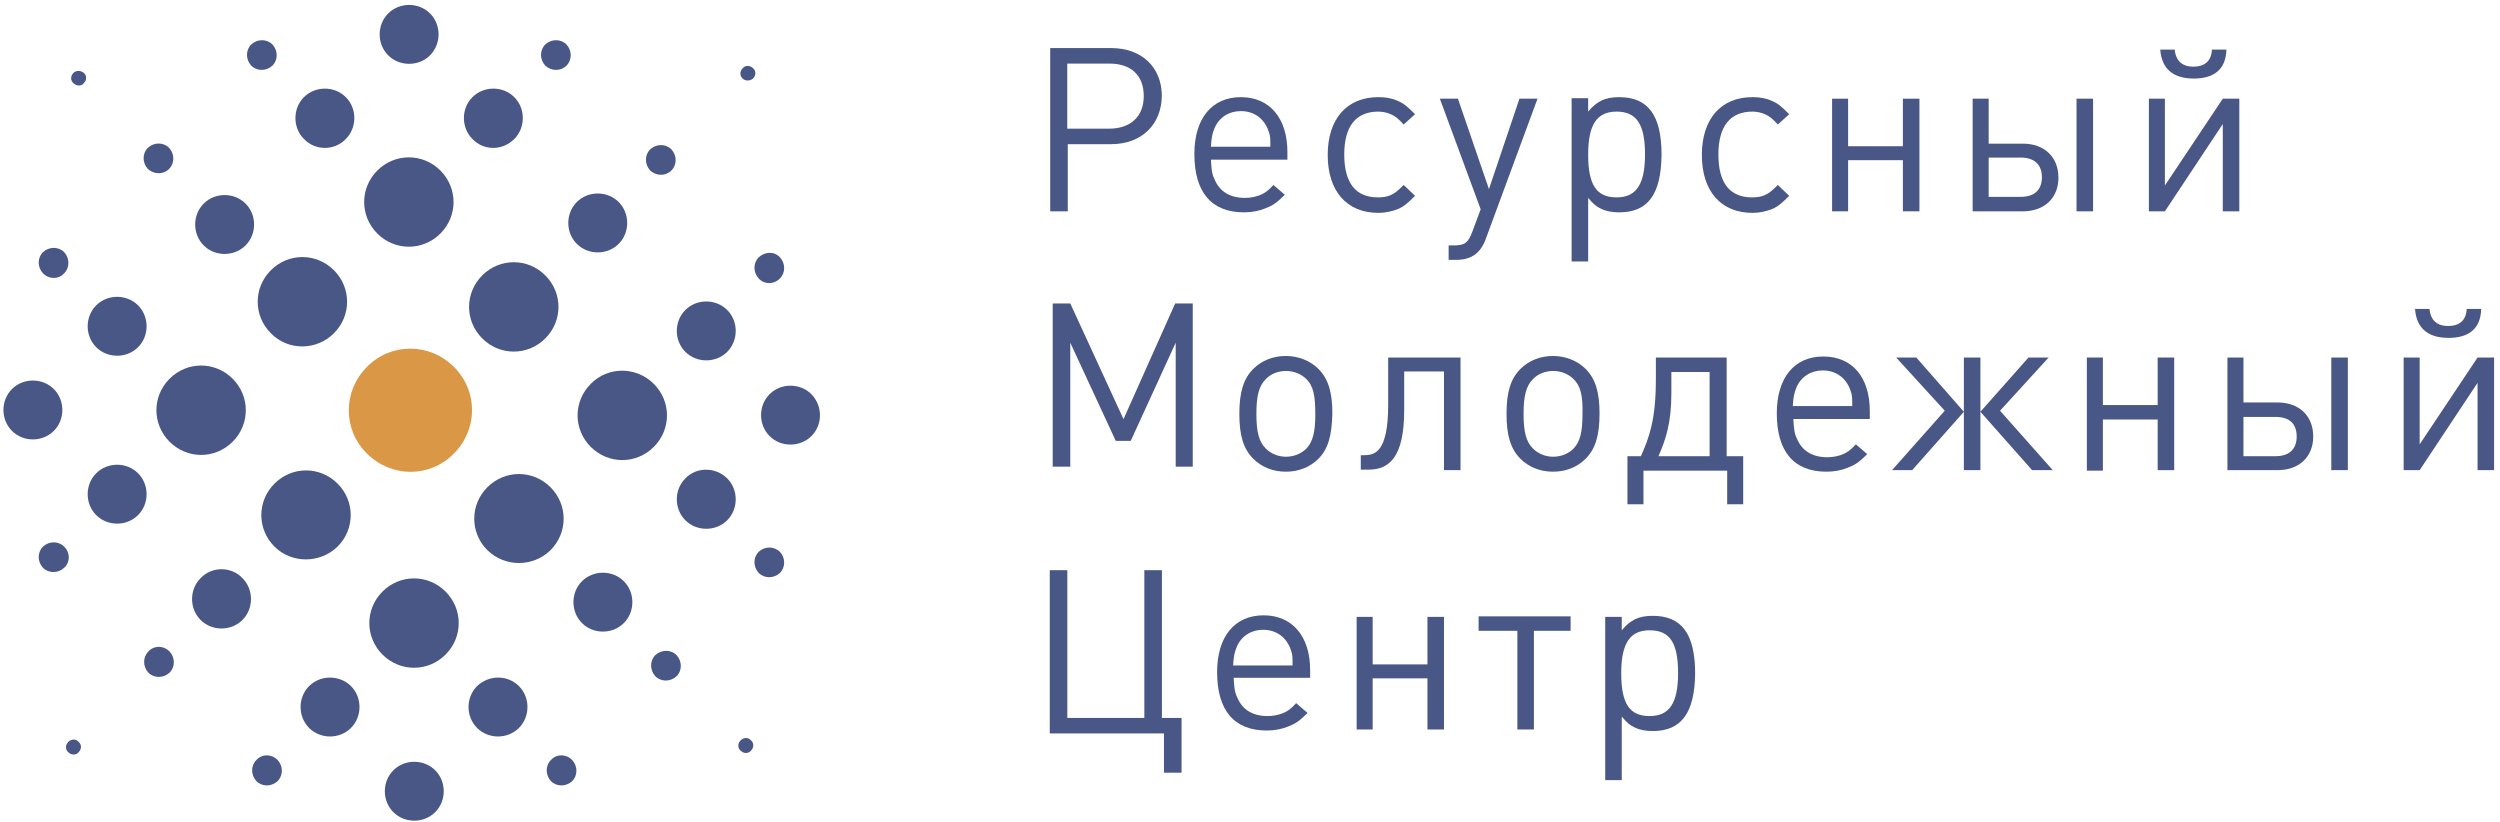 <svg width="219" height="72" viewBox="0 0 219 72" fill="none" xmlns="http://www.w3.org/2000/svg">
<path d="M97.34 12.629H93.537V18.512H91.998V4.211H97.34C100.011 4.211 101.776 5.885 101.776 8.42C101.731 10.954 99.965 12.629 97.34 12.629ZM97.159 5.569H93.492V11.271H97.159C99.06 11.271 100.192 10.185 100.192 8.42C100.192 6.61 99.105 5.569 97.159 5.569Z" fill="#495786"/>
<path d="M106.076 13.941C106.121 14.846 106.166 15.254 106.393 15.706C106.845 16.792 107.751 17.335 109.064 17.335C109.516 17.335 109.969 17.245 110.331 17.109C110.784 16.928 111.056 16.747 111.554 16.204L112.55 17.064C111.825 17.788 111.463 18.014 110.875 18.24C110.331 18.467 109.698 18.602 108.973 18.602C106.121 18.602 104.627 16.837 104.627 13.489C104.627 10.366 106.166 8.51 108.702 8.51C111.191 8.51 112.776 10.32 112.776 13.307V13.986H106.076V13.941ZM111.146 11.543C110.784 10.411 109.879 9.732 108.702 9.732C107.66 9.732 106.8 10.275 106.393 11.226C106.212 11.678 106.121 11.995 106.076 12.855H111.282C111.282 12.085 111.282 11.905 111.146 11.543Z" fill="#495786"/>
<path d="M122.419 18.331C121.921 18.512 121.378 18.648 120.744 18.648C117.982 18.648 116.307 16.747 116.307 13.579C116.307 10.411 117.982 8.51 120.744 8.51C121.378 8.51 121.921 8.601 122.419 8.827C122.962 9.053 123.279 9.325 123.958 10.004L122.962 10.909C122.464 10.366 122.238 10.185 121.83 10.004C121.513 9.868 121.151 9.777 120.744 9.777C118.797 9.777 117.756 11.045 117.756 13.534C117.756 16.023 118.752 17.29 120.698 17.29C121.106 17.29 121.468 17.245 121.785 17.109C122.192 16.928 122.419 16.747 122.962 16.204L123.958 17.154C123.279 17.833 122.962 18.105 122.419 18.331Z" fill="#495786"/>
<path d="M130.16 20.911C129.707 22.178 128.893 22.766 127.534 22.766H126.901V21.499H127.353C128.304 21.499 128.621 21.273 128.983 20.277L129.707 18.331L126.131 8.646H127.716L130.432 16.566L133.103 8.646H134.687L130.16 20.911Z" fill="#495786"/>
<path d="M141.839 18.602C141.251 18.602 140.708 18.512 140.255 18.286C139.847 18.105 139.576 17.878 139.123 17.335V22.902H137.674V8.601H139.123V9.777C139.576 9.234 139.847 9.053 140.255 8.827C140.708 8.601 141.206 8.51 141.839 8.51C144.375 8.51 145.552 10.094 145.552 13.579C145.506 17.018 144.375 18.602 141.839 18.602ZM141.613 9.777C139.893 9.777 139.123 10.909 139.123 13.534C139.123 16.204 139.847 17.29 141.613 17.29C143.333 17.29 144.103 16.159 144.103 13.534C144.103 10.909 143.379 9.777 141.613 9.777Z" fill="#495786"/>
<path d="M155.194 18.331C154.696 18.512 154.153 18.648 153.519 18.648C150.758 18.648 149.083 16.747 149.083 13.579C149.083 10.411 150.758 8.51 153.519 8.51C154.153 8.51 154.696 8.601 155.194 8.827C155.738 9.053 156.054 9.325 156.734 10.004L155.738 10.909C155.24 10.366 155.013 10.185 154.606 10.004C154.289 9.868 153.927 9.777 153.519 9.777C151.573 9.777 150.531 11.045 150.531 13.534C150.531 16.023 151.527 17.29 153.474 17.29C153.881 17.29 154.244 17.245 154.56 17.109C154.968 16.928 155.194 16.747 155.738 16.204L156.734 17.154C156.054 17.833 155.738 18.105 155.194 18.331Z" fill="#495786"/>
<path d="M166.693 18.512V14.031H161.894V18.512H160.491V8.646H161.894V12.81H166.693V8.646H168.142V18.512H166.693Z" fill="#495786"/>
<path d="M177.196 18.512H172.804V8.646H174.208V12.583H177.196C179.097 12.583 180.319 13.76 180.319 15.57C180.319 17.335 179.097 18.512 177.196 18.512ZM177.015 13.805H174.208V17.245H177.015C178.237 17.245 178.871 16.611 178.871 15.525C178.871 14.439 178.237 13.805 177.015 13.805ZM181.904 18.512V8.646H183.353V18.512H181.904Z" fill="#495786"/>
<path d="M194.716 18.512V10.864L189.645 18.512H188.242V8.646H189.645V16.249L194.716 8.646H196.164V18.512H194.716ZM192.18 6.881C190.505 6.881 189.373 6.157 189.238 4.347H190.505C190.596 5.342 191.184 5.84 192.135 5.84C193.131 5.84 193.72 5.342 193.765 4.347H195.032C194.987 6.157 193.855 6.881 192.18 6.881Z" fill="#495786"/>
<path d="M102.991 40.882V30.02L99.052 38.619H97.74L93.756 30.02V40.882H92.217V26.581H93.756L98.419 36.718L102.946 26.581H104.485V40.882H102.991Z" fill="#495786"/>
<path d="M115.492 40.19C114.768 40.914 113.772 41.321 112.64 41.321C111.508 41.321 110.512 40.914 109.788 40.19C108.928 39.33 108.566 38.153 108.566 36.252C108.566 34.352 108.928 33.175 109.788 32.315C110.512 31.591 111.508 31.184 112.64 31.184C113.727 31.184 114.768 31.591 115.492 32.315C116.352 33.175 116.715 34.352 116.715 36.207C116.669 38.153 116.352 39.33 115.492 40.19ZM114.451 33.22C113.998 32.768 113.365 32.496 112.64 32.496C111.961 32.496 111.282 32.768 110.875 33.22C110.286 33.809 110.06 34.668 110.06 36.252C110.06 37.836 110.286 38.696 110.875 39.285C111.327 39.737 111.961 40.009 112.64 40.009C113.365 40.009 113.998 39.737 114.451 39.285C114.994 38.696 115.221 37.882 115.221 36.298C115.221 34.623 115.04 33.809 114.451 33.22Z" fill="#495786"/>
<path d="M126.493 41.186V32.542H123.007V35.936C123.007 40.054 121.695 41.141 119.884 41.141H119.205V39.873H119.521C120.427 39.873 121.604 39.602 121.604 35.483V31.32H127.942V41.186H126.493Z" fill="#495786"/>
<path d="M138.898 40.19C138.173 40.914 137.177 41.321 136.046 41.321C134.914 41.321 133.918 40.914 133.193 40.19C132.333 39.33 131.971 38.153 131.971 36.252C131.971 34.352 132.333 33.175 133.193 32.315C133.918 31.591 134.914 31.184 136.046 31.184C137.132 31.184 138.173 31.591 138.898 32.315C139.758 33.175 140.12 34.352 140.12 36.207C140.12 38.153 139.758 39.33 138.898 40.19ZM137.856 33.22C137.404 32.768 136.77 32.496 136.046 32.496C135.366 32.496 134.687 32.768 134.28 33.22C133.691 33.809 133.465 34.668 133.465 36.252C133.465 37.836 133.691 38.696 134.28 39.285C134.733 39.737 135.366 40.009 136.046 40.009C136.77 40.009 137.404 39.737 137.856 39.285C138.4 38.696 138.626 37.882 138.626 36.298C138.671 34.623 138.445 33.809 137.856 33.22Z" fill="#495786"/>
<path d="M151.301 44.172V41.23H143.967V44.172H142.564V39.963H143.741C144.465 38.334 145.054 36.795 145.054 33.22V31.319H151.256V39.963H152.704V44.172H151.301ZM149.807 32.586H146.412V34.442C146.412 37.066 145.914 38.515 145.28 39.963H149.762V32.586H149.807Z" fill="#495786"/>
<path d="M157.096 36.659C157.141 37.564 157.186 37.972 157.412 38.424C157.865 39.511 158.771 40.054 160.083 40.054C160.536 40.054 160.989 39.963 161.351 39.827C161.804 39.646 162.075 39.465 162.573 38.922L163.569 39.782C162.845 40.506 162.483 40.732 161.894 40.959C161.351 41.185 160.717 41.321 159.993 41.321C157.141 41.321 155.647 39.556 155.647 36.207C155.647 33.084 157.186 31.229 159.721 31.229C162.256 31.229 163.796 33.039 163.796 36.026V36.705H157.096V36.659ZM162.121 34.261C161.759 33.129 160.853 32.45 159.676 32.45C158.635 32.45 157.775 32.993 157.367 33.944C157.186 34.397 157.096 34.713 157.05 35.573H162.256C162.256 34.804 162.256 34.623 162.121 34.261Z" fill="#495786"/>
<path d="M165.742 41.185L170.36 35.98L166.104 31.319H167.87L172.035 36.071V31.319H173.484V36.071L177.694 31.319H179.459L175.204 35.98L179.822 41.185H178.011L173.484 36.071V41.185H172.035V36.071L167.508 41.185H165.742Z" fill="#495786"/>
<path d="M189.011 41.185V36.75H184.213V41.23H182.809V31.319H184.213V35.483H189.011V31.319H190.46V41.185H189.011Z" fill="#495786"/>
<path d="M199.514 41.185H195.123V31.319H196.526V35.256H199.514C201.416 35.256 202.638 36.433 202.638 38.243C202.638 40.008 201.416 41.185 199.514 41.185ZM199.333 36.523H196.526V39.963H199.333C200.555 39.963 201.189 39.329 201.189 38.243C201.189 37.112 200.555 36.523 199.333 36.523ZM204.222 41.185V31.319H205.671V41.185H204.222Z" fill="#495786"/>
<path d="M217.034 41.185V33.537L211.963 41.185H210.56V31.319H211.963V38.922L217.034 31.319H218.483V41.185H217.034ZM214.499 29.599C212.824 29.599 211.692 28.875 211.556 27.065H212.824C212.914 28.061 213.503 28.558 214.453 28.558C215.449 28.558 216.038 28.061 216.083 27.065H217.351C217.305 28.875 216.174 29.599 214.499 29.599Z" fill="#495786"/>
<path d="M101.964 67.688V64.249H91.959V49.948H93.498V62.891H100.244V49.948H101.783V62.891H103.503V67.688H101.964Z" fill="#495786"/>
<path d="M108.068 59.333C108.113 60.238 108.158 60.645 108.384 61.098C108.837 62.184 109.743 62.727 111.055 62.727C111.508 62.727 111.961 62.636 112.323 62.501C112.776 62.32 113.047 62.139 113.545 61.596L114.541 62.455C113.817 63.179 113.455 63.406 112.866 63.632C112.323 63.858 111.689 63.994 110.965 63.994C108.113 63.994 106.619 62.229 106.619 58.88C106.619 55.757 108.158 53.902 110.693 53.902C113.183 53.902 114.768 55.712 114.768 58.699V59.378H108.068V59.333ZM113.093 56.979C112.73 55.848 111.825 55.169 110.648 55.169C109.607 55.169 108.747 55.712 108.339 56.663C108.158 57.115 108.068 57.432 108.022 58.292H113.228C113.228 57.522 113.228 57.341 113.093 56.979Z" fill="#495786"/>
<path d="M125.044 63.904V59.423H120.245V63.904H118.842V54.038H120.245V58.201H125.044V54.038H126.493V63.904H125.044Z" fill="#495786"/>
<path d="M134.37 55.259V63.903H132.921V55.259H129.526V53.992H137.584V55.259H134.37Z" fill="#495786"/>
<path d="M144.782 64.04C144.194 64.04 143.65 63.949 143.198 63.723C142.79 63.542 142.518 63.315 142.066 62.772V68.339H140.617V54.038H142.066V55.214C142.518 54.671 142.79 54.49 143.198 54.264C143.65 54.038 144.148 53.947 144.782 53.947C147.317 53.947 148.494 55.531 148.494 59.016C148.449 62.41 147.317 64.04 144.782 64.04ZM144.51 55.214C142.79 55.214 142.02 56.346 142.02 58.971C142.02 61.641 142.745 62.727 144.51 62.727C146.231 62.727 147 61.596 147 58.971C147 56.301 146.276 55.214 144.51 55.214Z" fill="#495786"/>
<path d="M39.755 32.134C37.627 30.007 34.232 30.007 32.149 32.134C30.022 34.261 30.022 37.656 32.149 39.737C34.277 41.864 37.672 41.864 39.755 39.737C41.883 37.61 41.883 34.216 39.755 32.134Z" fill="#DA9846"/>
<path d="M12.094 30.415C13.09 29.419 13.09 27.745 12.094 26.749C11.098 25.753 9.423 25.753 8.427 26.749C7.431 27.745 7.431 29.419 8.427 30.415C9.423 31.411 11.098 31.411 12.094 30.415Z" fill="#495786"/>
<path d="M4.715 34.081C3.719 33.085 2.044 33.085 1.048 34.081C0.052 35.076 0.052 36.751 1.048 37.746C2.044 38.742 3.719 38.742 4.715 37.746C5.711 36.751 5.711 35.076 4.715 34.081Z" fill="#495786"/>
<path d="M30.293 12.176C31.289 11.181 31.289 9.506 30.293 8.51C29.297 7.515 27.622 7.515 26.626 8.51C25.63 9.506 25.63 11.181 26.626 12.176C27.622 13.217 29.297 13.217 30.293 12.176Z" fill="#495786"/>
<path d="M21.511 21.499C22.507 20.504 22.507 18.829 21.511 17.834C20.515 16.838 18.84 16.838 17.844 17.834C16.848 18.829 16.848 20.504 17.844 21.499C18.84 22.495 20.515 22.495 21.511 21.499Z" fill="#495786"/>
<path d="M23.865 5.75C24.363 5.252 24.363 4.437 23.865 3.894C23.367 3.397 22.552 3.397 22.009 3.894C21.511 4.392 21.511 5.207 22.009 5.75C22.506 6.248 23.321 6.248 23.865 5.75Z" fill="#495786"/>
<path d="M14.81 14.801C15.308 14.303 15.308 13.489 14.81 12.946C14.312 12.448 13.498 12.448 12.954 12.946C12.456 13.444 12.456 14.258 12.954 14.801C13.498 15.299 14.312 15.299 14.81 14.801Z" fill="#495786"/>
<path d="M37.672 4.845C38.668 3.849 38.668 2.175 37.672 1.179C36.676 0.183 35.001 0.183 34.005 1.179C33.01 2.175 33.01 3.849 34.005 4.845C35.001 5.84 36.676 5.84 37.672 4.845Z" fill="#495786"/>
<path d="M66.464 48.336C65.966 48.834 65.966 49.648 66.464 50.191C66.962 50.689 67.777 50.689 68.32 50.191C68.818 49.694 68.818 48.879 68.32 48.336C67.777 47.838 67.007 47.838 66.464 48.336Z" fill="#495786"/>
<path d="M57.41 57.387C56.912 57.884 56.912 58.699 57.41 59.242C57.908 59.74 58.723 59.74 59.266 59.242C59.764 58.744 59.764 57.93 59.266 57.387C58.768 56.889 57.953 56.889 57.41 57.387Z" fill="#495786"/>
<path d="M60.035 27.156C59.039 28.152 59.039 29.826 60.035 30.822C61.032 31.817 62.706 31.817 63.703 30.822C64.698 29.826 64.698 28.152 63.703 27.156C62.706 26.16 61.032 26.16 60.035 27.156Z" fill="#495786"/>
<path d="M68.32 24.395C68.818 23.897 68.818 23.082 68.32 22.539C67.822 21.996 67.007 22.042 66.464 22.539C65.966 23.037 65.966 23.852 66.464 24.395C66.962 24.938 67.777 24.938 68.32 24.395Z" fill="#495786"/>
<path d="M5.62 23.943C6.118 23.445 6.118 22.631 5.62 22.088C5.122 21.59 4.307 21.59 3.764 22.088C3.266 22.585 3.266 23.4 3.764 23.943C4.307 24.486 5.122 24.486 5.62 23.943Z" fill="#495786"/>
<path d="M5.62 47.883C5.122 47.385 4.307 47.385 3.764 47.883C3.266 48.381 3.266 49.196 3.764 49.739C4.262 50.236 5.077 50.236 5.62 49.739C6.164 49.241 6.164 48.426 5.62 47.883Z" fill="#495786"/>
<path d="M12.999 57.07C12.501 57.568 12.501 58.382 12.999 58.925C13.497 59.423 14.312 59.423 14.855 58.925C15.353 58.428 15.353 57.613 14.855 57.07C14.312 56.527 13.497 56.527 12.999 57.07Z" fill="#495786"/>
<path d="M49.623 5.75C50.121 5.252 50.121 4.437 49.623 3.894C49.125 3.397 48.31 3.397 47.767 3.894C47.269 4.392 47.269 5.207 47.767 5.75C48.31 6.248 49.125 6.248 49.623 5.75Z" fill="#495786"/>
<path d="M58.813 14.937C59.311 14.439 59.311 13.624 58.813 13.081C58.315 12.584 57.5 12.584 56.957 13.081C56.459 13.579 56.459 14.394 56.957 14.937C57.5 15.435 58.315 15.435 58.813 14.937Z" fill="#495786"/>
<path d="M45.052 12.176C46.048 11.181 46.048 9.506 45.052 8.51C44.056 7.515 42.381 7.515 41.385 8.51C40.389 9.506 40.389 11.181 41.385 12.176C42.381 13.217 44.011 13.217 45.052 12.176Z" fill="#495786"/>
<path d="M50.529 21.363C51.525 22.359 53.2 22.359 54.196 21.363C55.192 20.368 55.192 18.693 54.196 17.697C53.2 16.702 51.525 16.702 50.529 17.697C49.533 18.693 49.533 20.368 50.529 21.363Z" fill="#495786"/>
<path d="M14.856 33.175C13.316 34.714 13.316 37.158 14.856 38.697C16.395 40.236 18.84 40.236 20.379 38.697C21.918 37.158 21.918 34.714 20.379 33.175C18.84 31.637 16.395 31.637 14.856 33.175Z" fill="#495786"/>
<path d="M29.569 47.884C31.108 46.345 31.108 43.901 29.569 42.362C28.03 40.824 25.585 40.824 24.046 42.362C22.507 43.901 22.507 46.345 24.046 47.884C25.54 49.377 28.03 49.377 29.569 47.884Z" fill="#495786"/>
<path d="M41.791 60.102C40.795 61.098 40.795 62.772 41.791 63.768C42.787 64.764 44.462 64.764 45.458 63.768C46.454 62.772 46.454 61.098 45.458 60.102C44.462 59.107 42.833 59.107 41.791 60.102Z" fill="#495786"/>
<path d="M34.458 67.479C33.462 68.474 33.462 70.149 34.458 71.144C35.453 72.14 37.129 72.14 38.124 71.144C39.12 70.149 39.12 68.474 38.124 67.479C37.129 66.483 35.453 66.483 34.458 67.479Z" fill="#495786"/>
<path d="M60.035 41.909C59.039 42.905 59.039 44.579 60.035 45.575C61.032 46.571 62.706 46.571 63.703 45.575C64.698 44.579 64.698 42.905 63.703 41.909C62.706 40.914 61.032 40.868 60.035 41.909Z" fill="#495786"/>
<path d="M50.981 50.916C49.985 51.911 49.985 53.586 50.981 54.581C51.977 55.577 53.652 55.577 54.648 54.581C55.644 53.586 55.644 51.911 54.648 50.916C53.652 49.92 51.977 49.92 50.981 50.916Z" fill="#495786"/>
<path d="M71.082 34.533C70.086 33.537 68.411 33.537 67.415 34.533C66.419 35.529 66.419 37.203 67.415 38.199C68.411 39.194 70.086 39.194 71.082 38.199C72.078 37.203 72.078 35.574 71.082 34.533Z" fill="#495786"/>
<path d="M48.265 66.574C47.767 67.072 47.767 67.886 48.265 68.429C48.763 68.927 49.578 68.927 50.121 68.429C50.619 67.931 50.619 67.117 50.121 66.574C49.578 66.031 48.763 66.031 48.265 66.574Z" fill="#495786"/>
<path d="M27.078 60.102C26.082 61.098 26.082 62.772 27.078 63.768C28.074 64.764 29.75 64.764 30.745 63.768C31.741 62.772 31.741 61.098 30.745 60.102C29.75 59.107 28.074 59.107 27.078 60.102Z" fill="#495786"/>
<path d="M22.461 66.574C21.963 67.072 21.963 67.886 22.461 68.429C22.959 68.927 23.774 68.927 24.317 68.429C24.815 67.931 24.815 67.117 24.317 66.574C23.774 66.031 22.959 66.031 22.461 66.574Z" fill="#495786"/>
<path d="M38.578 20.459C40.117 18.92 40.117 16.476 38.578 14.937C37.039 13.399 34.594 13.399 33.055 14.937C31.516 16.476 31.516 18.92 33.055 20.459C34.594 21.997 37.039 21.997 38.578 20.459Z" fill="#495786"/>
<path d="M12.094 41.458C11.098 40.462 9.423 40.462 8.427 41.458C7.431 42.453 7.431 44.128 8.427 45.123C9.423 46.119 11.098 46.119 12.094 45.123C13.09 44.128 13.09 42.453 12.094 41.458Z" fill="#495786"/>
<path d="M17.572 50.644C16.576 51.639 16.576 53.314 17.572 54.309C18.568 55.305 20.243 55.305 21.239 54.309C22.235 53.314 22.235 51.639 21.239 50.644C20.243 49.603 18.568 49.603 17.572 50.644Z" fill="#495786"/>
<path d="M33.507 51.821C31.968 53.359 31.968 55.803 33.507 57.342C35.046 58.881 37.491 58.881 39.03 57.342C40.569 55.803 40.569 53.359 39.03 51.821C37.491 50.282 35.046 50.282 33.507 51.821Z" fill="#495786"/>
<path d="M51.751 33.627C50.212 35.166 50.212 37.61 51.751 39.148C53.29 40.687 55.735 40.687 57.274 39.148C58.813 37.61 58.813 35.166 57.274 33.627C55.735 32.089 53.245 32.089 51.751 33.627Z" fill="#495786"/>
<path d="M48.221 48.201C49.76 46.662 49.76 44.218 48.221 42.679C46.681 41.141 44.237 41.141 42.698 42.679C41.158 44.218 41.158 46.662 42.698 48.201C44.237 49.694 46.681 49.694 48.221 48.201Z" fill="#495786"/>
<path d="M29.252 29.193C30.791 27.654 30.791 25.21 29.252 23.672C27.713 22.133 25.268 22.133 23.729 23.672C22.19 25.21 22.19 27.654 23.729 29.193C25.223 30.732 27.713 30.732 29.252 29.193Z" fill="#495786"/>
<path d="M47.768 29.646C49.307 28.107 49.307 25.663 47.768 24.124C46.229 22.585 43.784 22.585 42.245 24.124C40.706 25.663 40.706 28.107 42.245 29.646C43.784 31.184 46.229 31.184 47.768 29.646Z" fill="#495786"/>
<path d="M65.966 6.881C66.237 6.61 66.237 6.202 65.966 5.976C65.694 5.705 65.287 5.705 65.061 5.976C64.789 6.248 64.789 6.655 65.061 6.881C65.287 7.108 65.694 7.108 65.966 6.881Z" fill="#495786"/>
<path d="M5.982 64.99C5.711 65.261 5.711 65.669 5.982 65.895C6.254 66.166 6.661 66.166 6.888 65.895C7.159 65.623 7.159 65.216 6.888 64.99C6.661 64.718 6.254 64.718 5.982 64.99Z" fill="#495786"/>
<path d="M64.879 64.854C64.608 65.126 64.608 65.533 64.879 65.759C65.151 66.031 65.558 66.031 65.785 65.759C66.056 65.488 66.056 65.08 65.785 64.854C65.558 64.582 65.151 64.582 64.879 64.854Z" fill="#495786"/>
<path d="M6.435 6.384C6.164 6.655 6.164 7.062 6.435 7.289C6.707 7.56 7.114 7.56 7.341 7.289C7.612 7.017 7.612 6.61 7.341 6.384C7.069 6.157 6.662 6.157 6.435 6.384Z" fill="#495786"/>
</svg>

